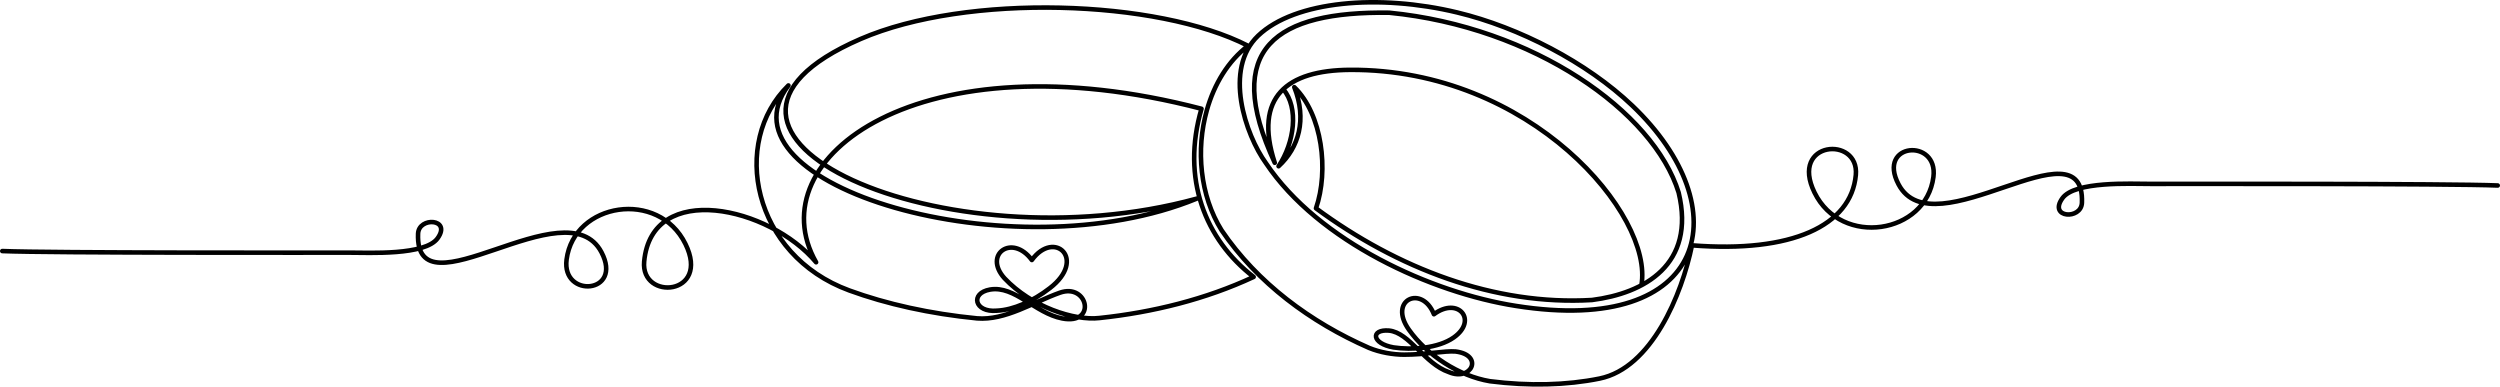 <?xml version="1.0" encoding="UTF-8"?>
<svg id="Lager_2" data-name="Lager 2" xmlns="http://www.w3.org/2000/svg" viewBox="0 0 7110.52 1099.75">
  <defs>
    <style>
      .cls-1 {
        fill: none;
        stroke: #000;
        stroke-linecap: round;
        stroke-linejoin: round;
        stroke-width: 13px;
      }
    </style>
  </defs>
  <g id="Lager_1-2" data-name="Lager 1">
    <path class="cls-1" d="M3600.69,464.21c-58.68-81.29-121.89-267.83-22.27-362.67,104.41-99.41,343.35-119.81,566.54-66.01,175.13,42.2,368.25,141.57,497.76,265.04,305.51,291.26,218.96,656.69-331.13,569.53-239.13-37.29-561.48-182.71-710.9-405.88h0ZM4668.48,811.46c35.55-199.17-314.84-616-828.96-612.78-179.28,1.12-274.68,77.21-213.85,264.32-151.83-325.97,4.27-431.4,325.84-426.81,410.66,40.52,751.79,281.02,822.92,511.59,49.2,205.35-98.15,286.61-246.31,305.48-278.19,16.54-554.47-90.57-785.18-260.77,37.03-107.41,17.99-267.1-61.7-344.59,36.31,91.29,13.15,171.94-44.7,224.95,45.22-67.7,58.12-166.32,13.38-219.25M6.5,714.06c134.11,5.67,912.46,4.55,986.17,4.55,57.98,0,216.48,8.52,252-40.91,40.45-56.28-53.73-61.85-55.62-12.89-9.2,238.93,421.79-137.27,521.65,52.59,62.36,118.57-113.52,131.87-99.25,20.87,20.87-162.33,261.47-200.79,338.18-44.27,72.08,147.06-127.9,162.27-117.5,49.9,21.46-231.87,356.7-155.76,489.01,2.07-168.83-296.6,294.65-645.55,1096.13-436.6-58.04,198.19,9.86,371.53,148.34,478.28-136.33,63.59-287.1,100.87-438.62,116.86-72.2,8.19-193.52-31.78-270.04-113.1-61.57-68.07,22.04-127.76,77.82-51.86,64.18-88.03,157.42-1.76,51.27,79.91-48.26,37.41-103.77,62.17-151.01,64.23-63.67,5.66-76.36-50.09-19.24-60.07,70.62-12.14,127.44,67.08,205.42,82.12,99.08,19.11,73.57-101.59-6.81-73.16-74.9,26.49-154.81,79.66-235.5,72.96-133.06-12.99-257.75-40.76-363.37-79.4-275.24-100.71-338.47-421.62-173.14-583.11-215.07,283.27,637.18,537.46,1161.57,321.88-716.37,196.45-1576.11-185.46-956.54-453.95,302.1-130.92,844.91-112.73,1102.38,19.39-56.62,42.88-96.39,108.8-117.24,183-31.45,111.94-19.84,242.73,41.95,341.72,101.57,149.85,252.97,261.5,419.1,334.35,31.55,13.16,69.53,19.33,100.02,19.35,61.28.04,116.09-11.5,146.26-9.02,81.35,10.12,45.59,86.31-18.99,58.61-69.05-23.32-111.98-112.7-170.42-118.09-52.63-4.23-49.73,36.97,13.01,47.92,51.57,7.83,127.08,2.83,171.25-28.28,69.73-49.11,12.45-117.49-56.35-66.11-34-85.05-131.29-41.03-71.23,43.86,51.58,72.92,143.05,132.12,230.49,146.65,110.53,14.1,217.94,11.52,312.04-7.63,147.67-30.06,233.98-238.91,262.66-378.85,283.77,22.38,452.64-55.63,466.01-200.06,10.4-112.37-189.58-97.16-117.5,49.9,76.71,156.52,317.31,118.06,338.18-44.27,14.27-111-161.62-97.7-99.25,20.87,99.86,189.87,530.86-186.34,521.65,52.59-1.88,48.96-96.06,43.39-55.62-12.89,35.52-49.43,194.02-40.91,252-40.91,73.71,0,852.06-1.12,986.17,4.55"/>
  </g>
</svg>
